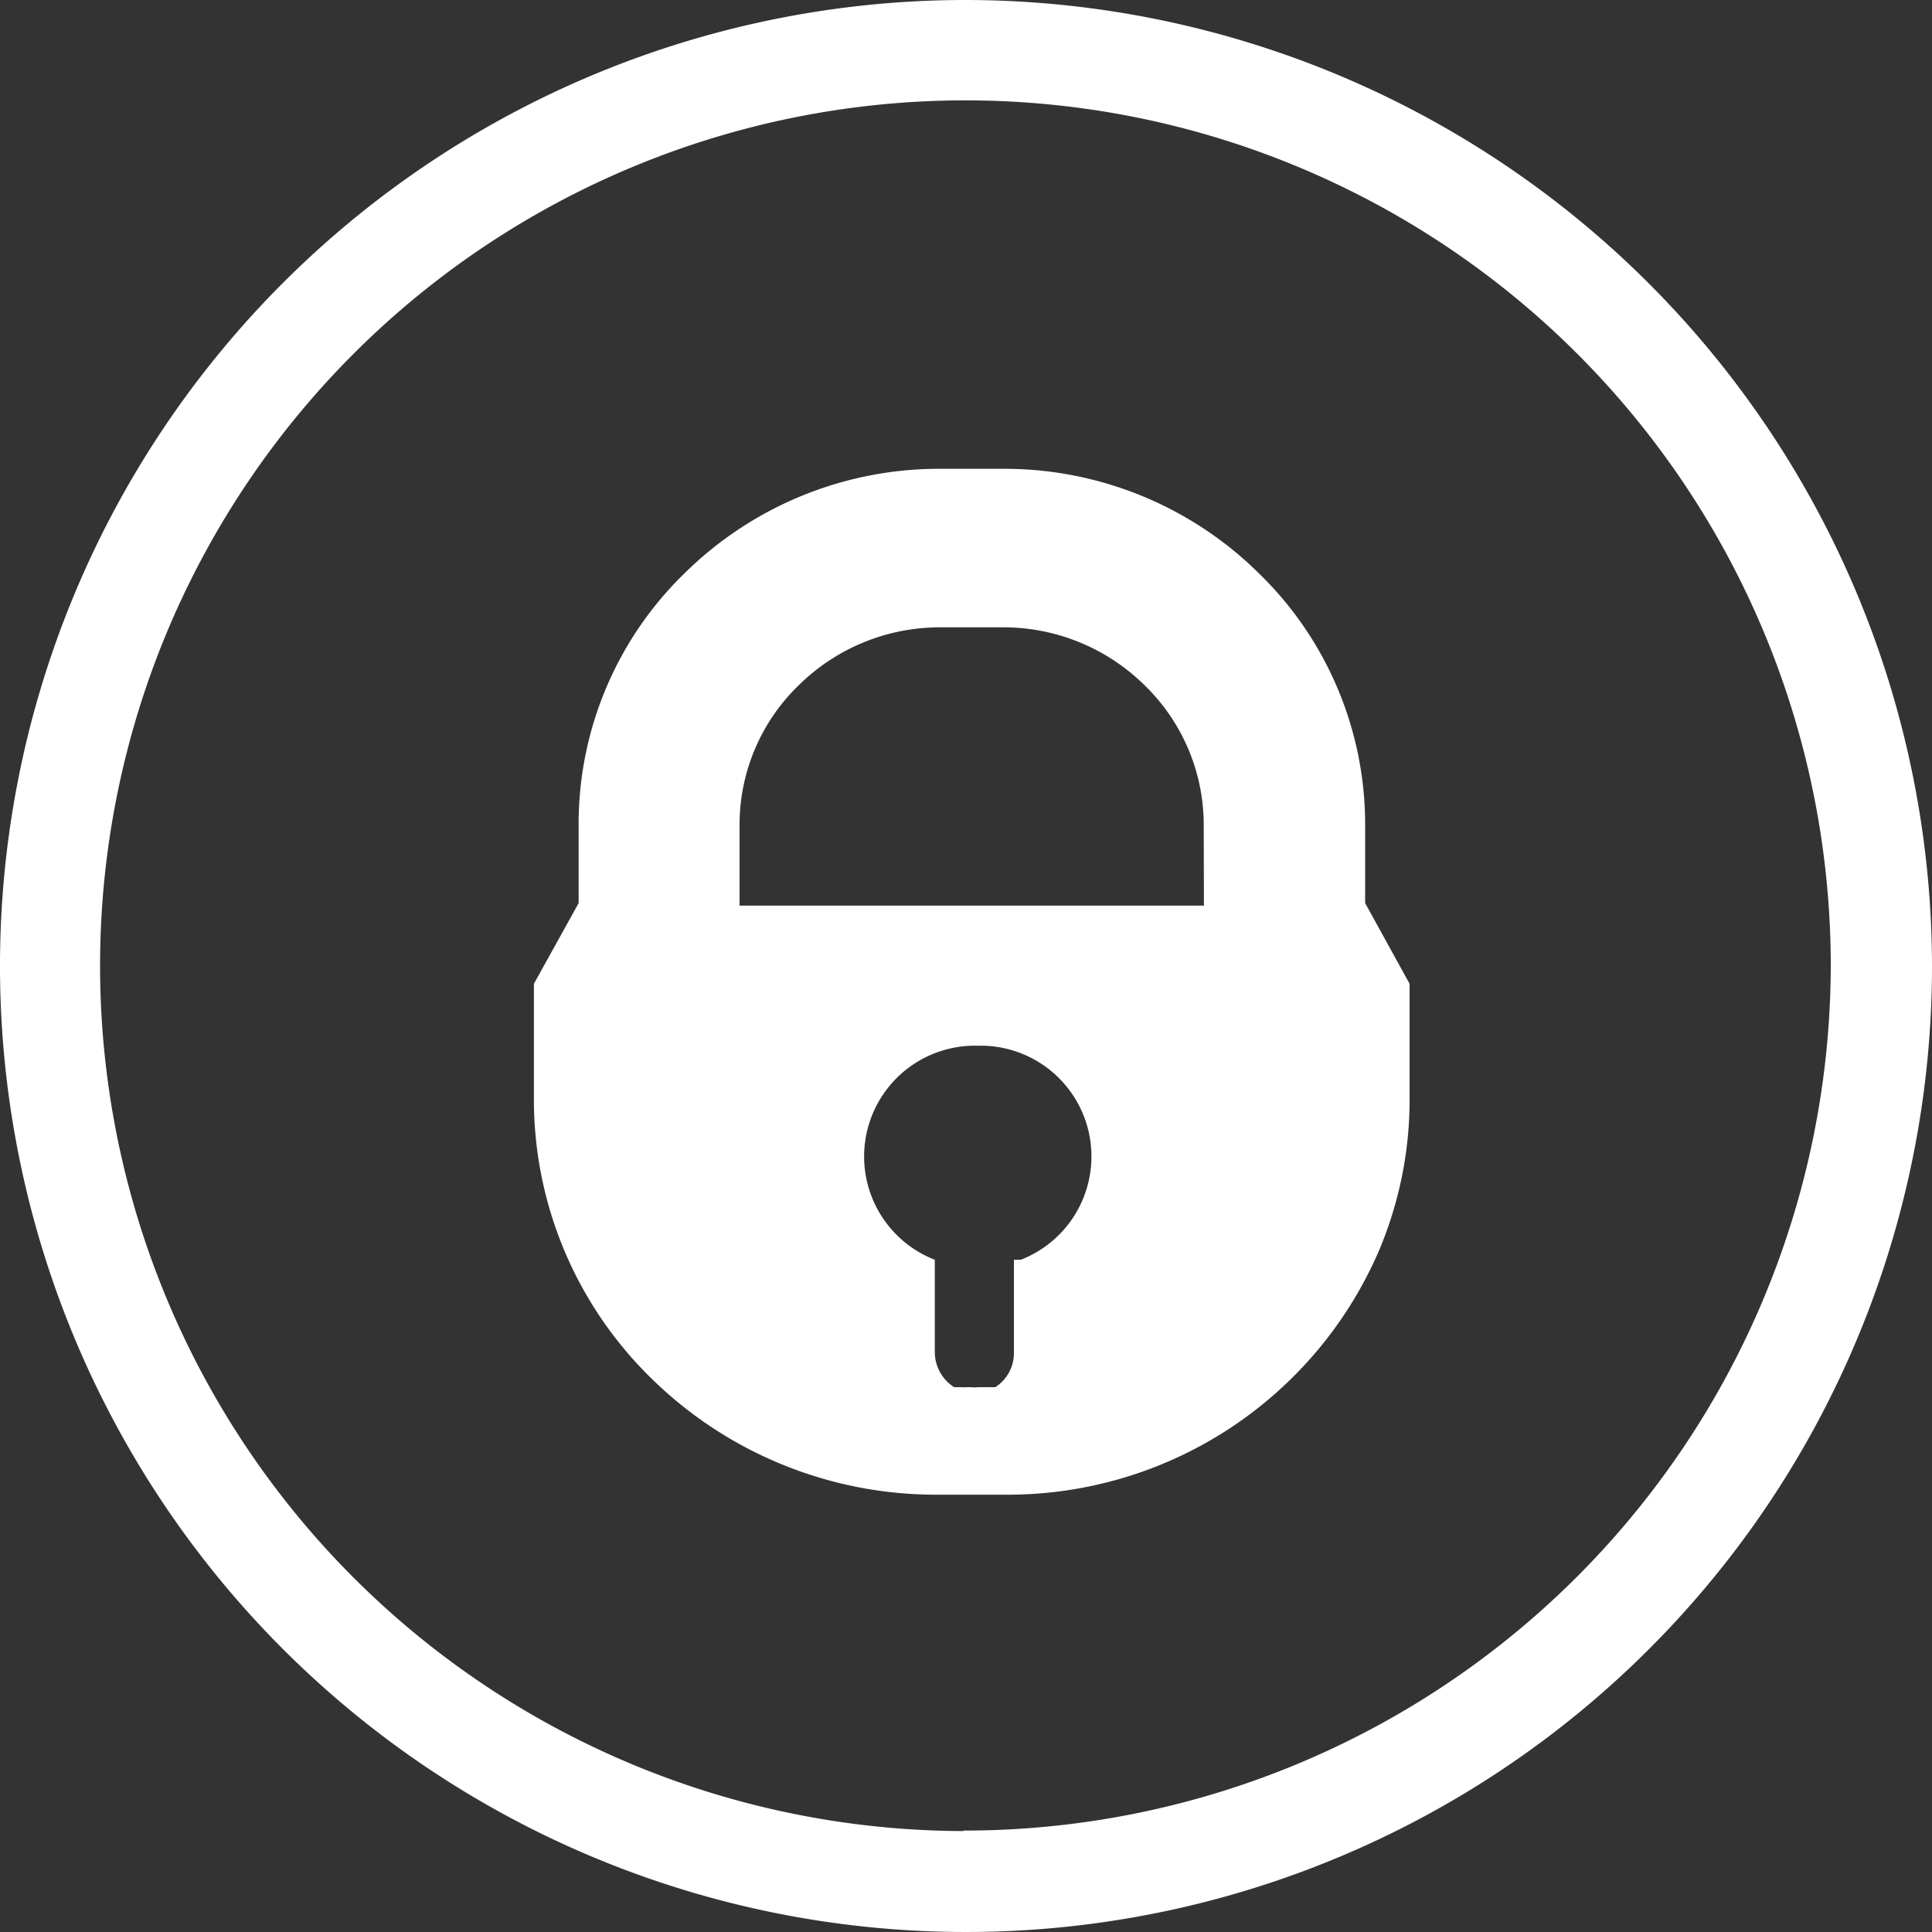<svg width="20" height="20" fill="none" xmlns="http://www.w3.org/2000/svg"><rect width="100%" height="100%" fill="#333333" stroke="none"/><path fill-rule="evenodd" clip-rule="evenodd" d="M9.974 0A10 10 0 1 0 20 9.994 10.013 10.013 0 0 0 9.974 0Zm0 18.955a8.958 8.958 0 1 1 8.978-8.961 8.97 8.97 0 0 1-8.978 8.956v.005Z" fill="#fff"/><path d="M14.132 9.349v-.816a3.624 3.624 0 0 0-1.1-2.598 3.747 3.747 0 0 0-2.638-1.082h-.671a3.75 3.75 0 0 0-2.637 1.082A3.615 3.615 0 0 0 5.99 8.533v.816l-.463.835v1.204a4.034 4.034 0 0 0 1.22 2.885c.786.77 1.842 1.2 2.942 1.2h.747a4.184 4.184 0 0 0 3.836-2.519c.21-.495.32-1.028.32-1.566v-1.204l-.46-.835Zm-3.636 3.692v.963a.418.418 0 0 1-.193.356h-.182a.214.214 0 0 1-.065 0h-.043a.258.258 0 0 1-.054 0h-.082a.432.432 0 0 1-.2-.362v-.957a1.147 1.147 0 0 1 .433-2.216h.024a1.147 1.147 0 0 1 .433 2.216h-.071Zm1.967-3.666H7.656v-.842a2.007 2.007 0 0 1 .608-1.435 2.082 2.082 0 0 1 1.459-.604h.67a2.08 2.08 0 0 1 1.46.604 2.015 2.015 0 0 1 .608 1.435l.002.842Z" fill="#fff"/></svg>